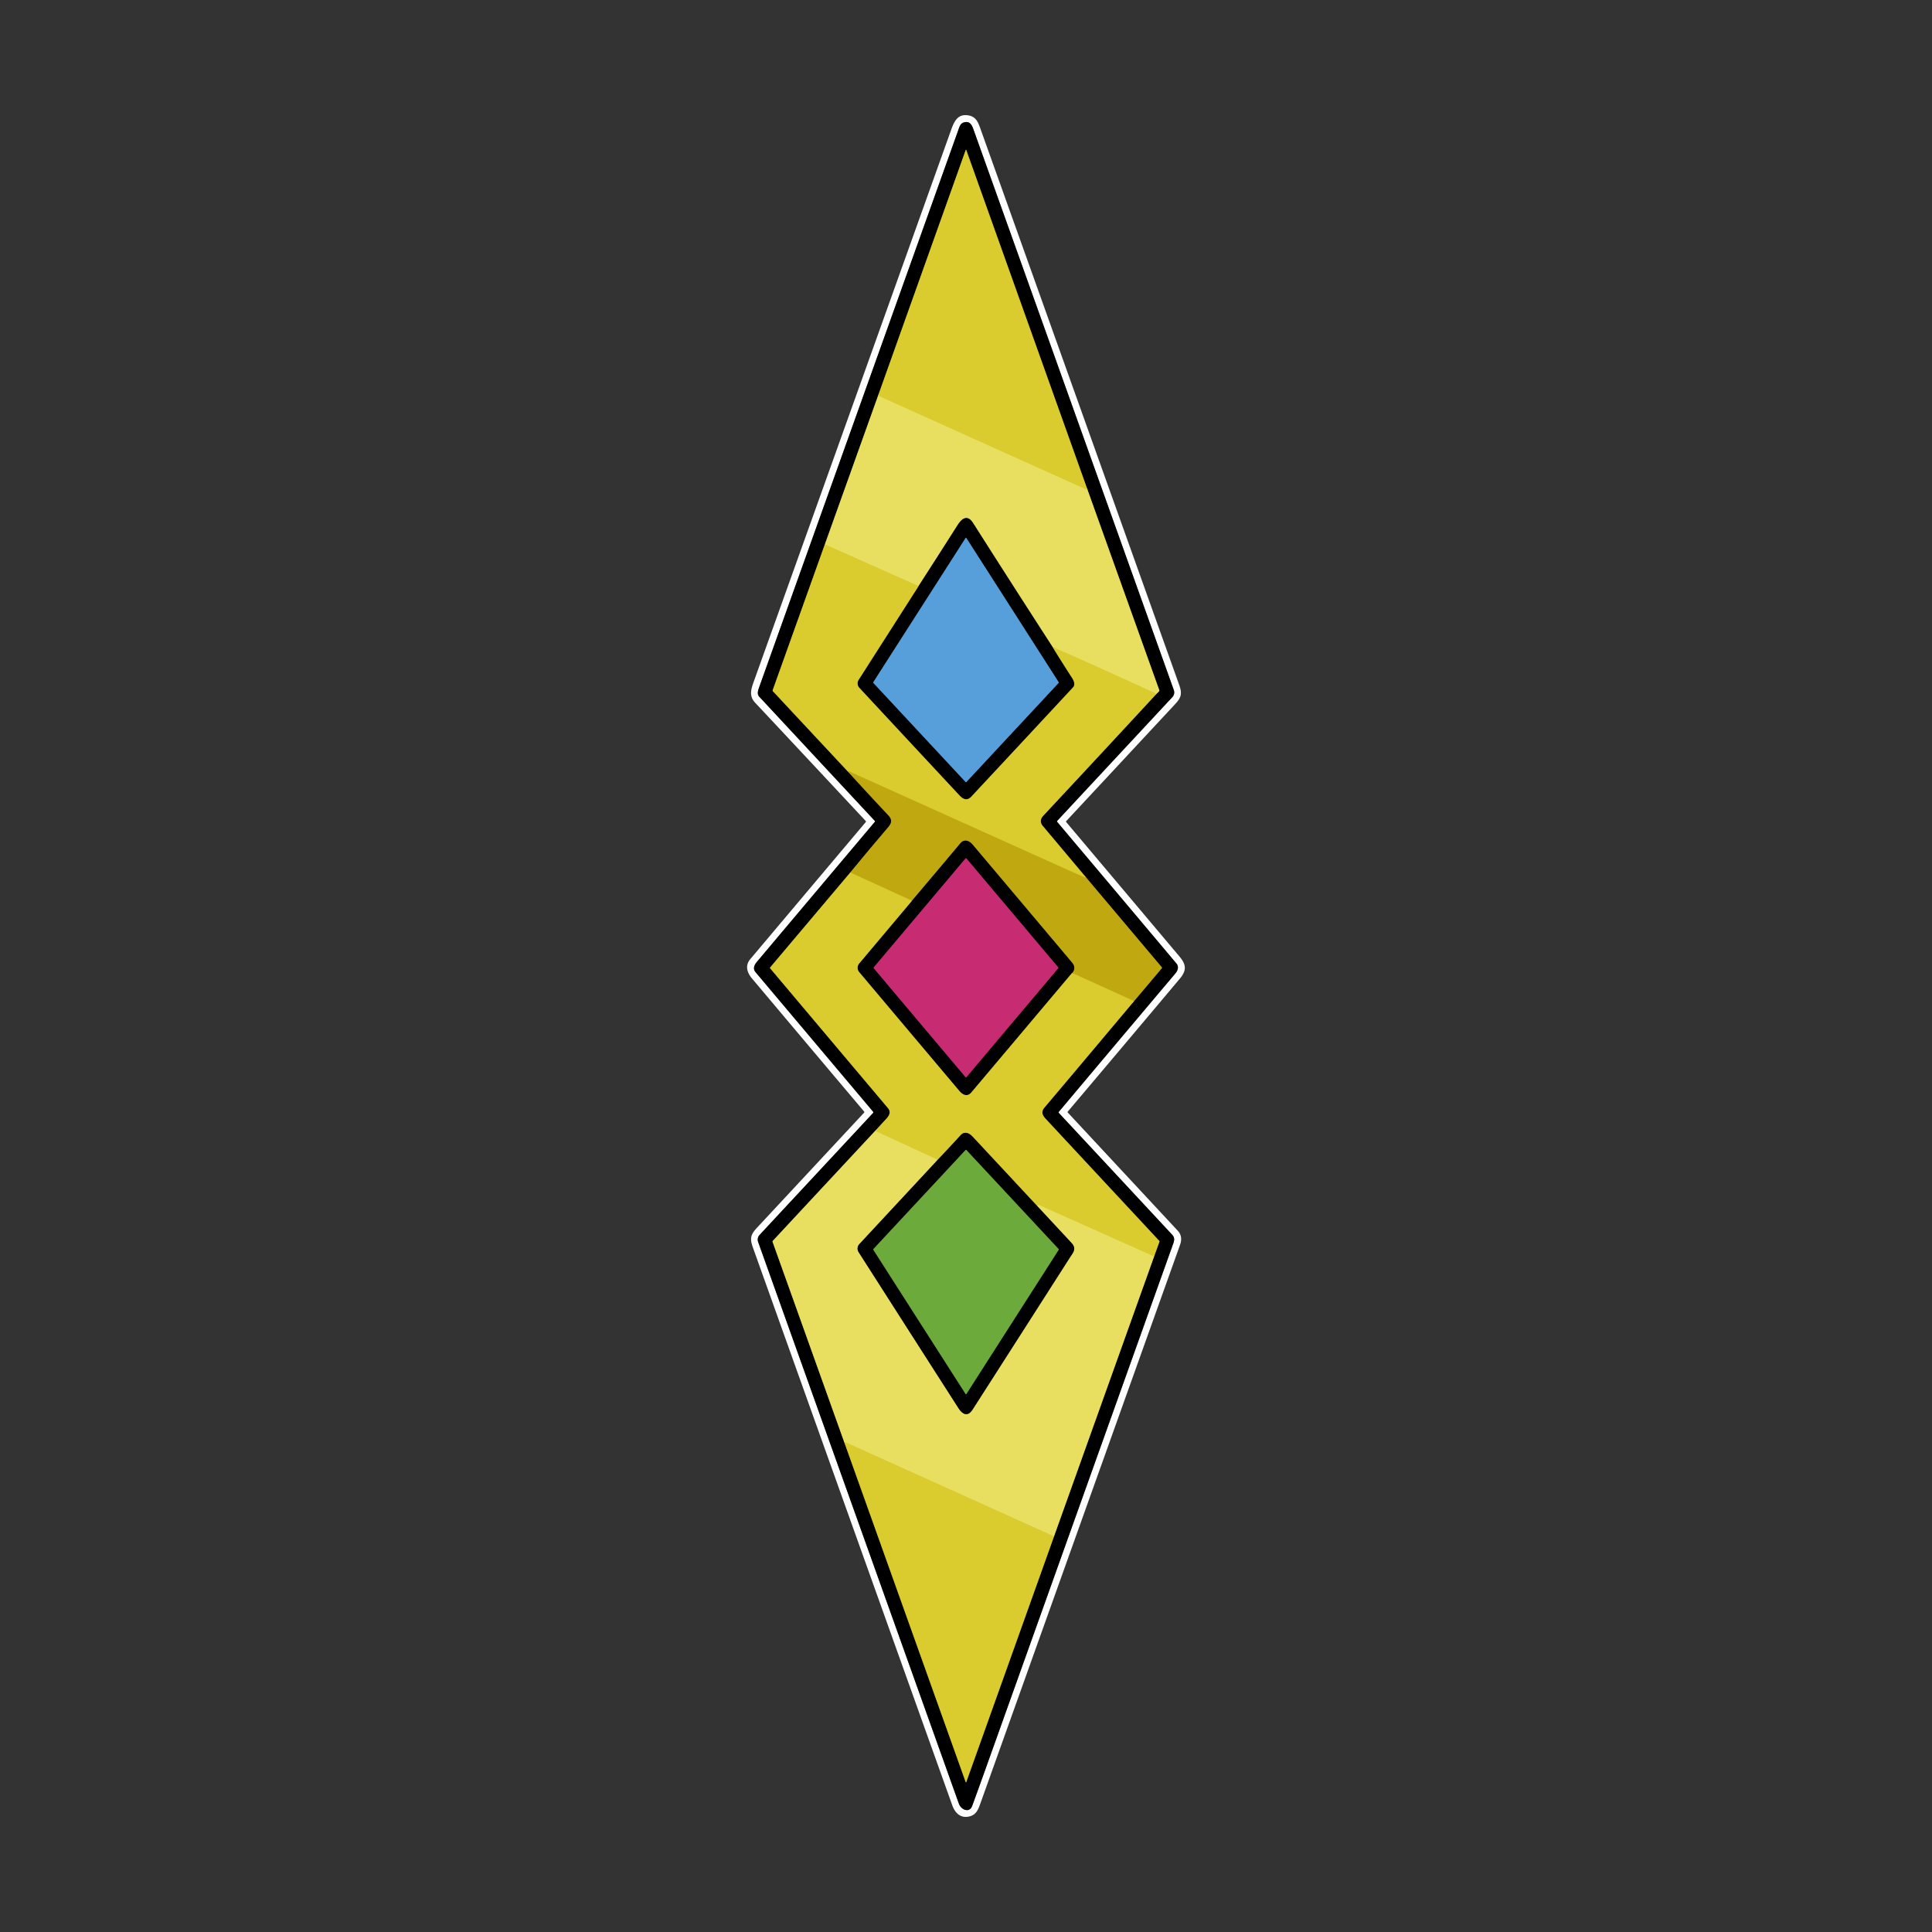 <?xml version="1.0" encoding="UTF-8" standalone="no"?>
<!DOCTYPE svg PUBLIC "-//W3C//DTD SVG 1.1//EN" "http://www.w3.org/Graphics/SVG/1.1/DTD/svg11.dtd">
<svg xmlns="http://www.w3.org/2000/svg" version="1.1" viewBox="0.00 0.00 1448.00 1448.00">
<rect x="0.00" y="0.00" width="1448.00" height="1448.00" fill="#333333" stroke="none"/>
<g stroke-width="2.00" fill="none" stroke-linecap="butt">
<path stroke="#808080" vector-effect="non-scaling-stroke" d="
  M 793.55 833.32
  Q 837.20 781.36 880.98 729.51
  C 882.90 727.23 883.62 724.39 881.67 722.07
  Q 837.00 668.97 792.51 616.20
  A 0.90 0.90 0.0 0 1 792.54 615.01
  L 878.69 522.44
  A 5.12 5.10 -33.4 0 0 879.77 517.23
  Q 804.72 307.19 729.44 96.59
  C 728.27 93.31 726.64 90.78 722.89 91.62
  C 719.76 92.33 719.20 94.75 718.23 97.49
  Q 643.62 306.23 569.02 514.97
  C 568.13 517.46 567.20 520.18 569.07 522.18
  Q 612.37 568.75 655.61 615.19
  A 0.63 0.61 44.0 0 1 655.64 616.01
  Q 611.55 668.31 567.44 720.70
  C 565.31 723.22 564.05 725.98 566.32 728.68
  Q 610.39 781.01 654.39 833.21
  A 0.71 0.70 -44.0 0 1 654.37 834.14
  L 569.31 925.54
  A 5.22 5.21 56.7 0 0 568.22 930.85
  Q 643.31 1141.00 718.66 1351.82
  C 720.35 1356.54 726.62 1358.97 728.61 1353.55
  Q 733.18 1341.09 737.64 1328.59
  Q 808.51 1130.19 879.40 931.80
  C 880.35 929.13 880.31 927.34 878.43 925.32
  Q 836.02 879.70 793.57 834.12
  Q 793.21 833.73 793.55 833.32"
/>
<path stroke="#747030" vector-effect="non-scaling-stroke" d="
  M 658.04 296.75
  L 618.21 408.00"
/>
<path stroke="#6d6617" vector-effect="non-scaling-stroke" d="
  M 618.21 408.00
  L 579.14 517.23
  Q 578.96 517.72 579.32 518.10
  L 635.50 578.29"
/>
<path stroke="#605508" vector-effect="non-scaling-stroke" d="
  M 635.50 578.29
  Q 650.62 594.91 666.01 611.29
  C 668.64 614.09 668.46 616.76 665.94 619.71
  Q 651.43 636.70 637.25 653.96"
/>
<path stroke="#6d6617" vector-effect="non-scaling-stroke" d="
  M 637.25 653.96
  L 577.29 725.01
  Q 576.96 725.41 577.29 725.81
  Q 621.39 778.16 665.51 830.49
  C 667.83 833.24 666.68 835.91 664.40 838.38
  Q 660.26 842.87 655.88 847.63"
/>
<path stroke="#747030" vector-effect="non-scaling-stroke" d="
  M 655.88 847.63
  L 579.27 929.93
  Q 578.89 930.34 579.08 930.85
  L 632.79 1081.00"
/>
<path stroke="#6d6617" vector-effect="non-scaling-stroke" d="
  M 632.79 1081.00
  L 723.75 1335.58
  A 0.24 0.24 0.0 0 0 724.21 1335.58
  L 789.96 1151.50"
/>
<path stroke="#747030" vector-effect="non-scaling-stroke" d="
  M 789.96 1151.50
  L 864.96 941.75"
/>
<path stroke="#6d6617" vector-effect="non-scaling-stroke" d="
  M 864.96 941.75
  L 868.99 930.59
  A 0.51 0.50 34.2 0 0 868.89 930.07
  Q 826.09 884.12 783.55 838.36
  C 780.98 835.59 780.30 833.04 782.82 830.07
  Q 803.09 806.14 849.95 750.32"
/>
<path stroke="#605508" vector-effect="non-scaling-stroke" d="
  M 849.95 750.32
  L 870.70 725.73
  Q 871.04 725.33 870.70 724.93
  L 814.09 657.77"
/>
<path stroke="#6d6617" vector-effect="non-scaling-stroke" d="
  M 814.09 657.77
  Q 797.76 638.34 781.50 618.99
  C 779.47 616.58 779.60 613.84 781.83 611.45
  Q 824.40 565.86 866.75 520.04"
/>
<path stroke="#747030" vector-effect="non-scaling-stroke" d="
  M 866.75 520.04
  L 868.66 518.18
  Q 869.04 517.81 868.86 517.30
  L 814.96 366.75"
/>
<path stroke="#6d6617" vector-effect="non-scaling-stroke" d="
  M 814.96 366.75
  L 724.16 112.38
  A 0.19 0.18 -46.1 0 0 723.81 112.39
  L 658.04 296.75"
/>
<path stroke="#e1d547" vector-effect="non-scaling-stroke" d="
  M 814.96 366.75
  Q 814.06 366.88 813.25 366.51
  Q 736.57 331.95 659.88 297.41
  C 659.25 297.13 658.90 296.64 658.04 296.75"
/>
<path stroke="#e1d547" vector-effect="non-scaling-stroke" d="
  M 866.75 520.04
  Q 828.81 502.47 790.55 485.63
  C 790.10 485.43 789.71 485.48 789.25 485.54"
/>
<path stroke="#747030" vector-effect="non-scaling-stroke" d="
  M 789.25 485.54
  Q 759.10 438.92 729.32 392.06
  C 725.18 385.53 721.04 388.33 717.72 393.56
  Q 703.17 416.46 688.46 439.25"
/>
<path stroke="#e1d547" vector-effect="non-scaling-stroke" d="
  M 688.46 439.25
  L 618.21 408.00"
/>
<path stroke="#6d6617" vector-effect="non-scaling-stroke" d="
  M 789.25 485.54
  Q 796.23 496.82 803.44 507.97
  C 804.91 510.24 806.10 513.16 804.21 515.20
  Q 766.16 556.16 728.03 597.03
  C 724.94 600.35 721.95 599.21 719.13 596.19
  Q 681.43 555.74 644.04 515.51
  A 4.89 4.88 -50.2 0 1 643.50 509.57
  L 688.46 439.25"
/>
<path stroke="#cdba1f" vector-effect="non-scaling-stroke" d="
  M 814.09 657.77
  Q 811.95 657.29 805.58 654.41
  Q 722.12 616.78 638.65 579.19
  C 637.56 578.70 636.88 577.85 635.50 578.29"
/>
<path stroke="#cdba1f" vector-effect="non-scaling-stroke" d="
  M 849.95 750.32
  L 803.50 729.21"
/>
<path stroke="#605508" vector-effect="non-scaling-stroke" d="
  M 803.50 729.21
  C 805.81 726.68 805.63 724.04 803.40 721.39
  Q 766.17 677.12 728.86 632.94
  C 726.28 629.88 722.58 628.73 719.80 632.05
  Q 701.51 653.86 683.49 675.11"
/>
<path stroke="#cdba1f" vector-effect="non-scaling-stroke" d="
  M 683.49 675.11
  L 637.25 653.96"
/>
<path stroke="#e1d547" vector-effect="non-scaling-stroke" d="
  M 864.96 941.75
  L 778.53 903.10
  Q 778.17 902.94 777.86 903.20
  L 777.21 903.75"
/>
<path stroke="#6d6617" vector-effect="non-scaling-stroke" d="
  M 777.21 903.75
  Q 753.03 877.77 728.84 851.81
  C 726.28 849.07 722.79 847.76 720.03 850.78
  Q 711.21 860.42 702.80 869.28"
/>
<path stroke="#e1d547" vector-effect="non-scaling-stroke" d="
  M 702.80 869.28
  L 655.88 847.63"
/>
<path stroke="#6d6617" vector-effect="non-scaling-stroke" d="
  M 803.50 729.21
  Q 765.78 774.00 728.02 818.77
  C 725.10 822.23 721.65 820.77 719.06 817.71
  Q 681.59 773.28 643.92 728.56
  A 4.99 4.99 0.0 0 1 643.92 722.14
  L 683.49 675.11"
/>
<path stroke="#747030" vector-effect="non-scaling-stroke" d="
  M 702.80 869.28
  L 644.06 932.46
  A 4.90 4.90 0.0 0 0 643.52 938.44
  Q 680.58 996.42 718.26 1055.24
  C 721.18 1059.80 725.14 1062.35 728.94 1056.43
  Q 765.20 999.84 801.40 943.21
  C 804.60 938.22 807.17 935.95 802.78 931.24
  Q 789.99 917.48 777.21 903.75"
/>
<path stroke="#e1d547" vector-effect="non-scaling-stroke" d="
  M 789.96 1151.50
  Q 712.00 1116.31 634.04 1081.13
  C 633.60 1080.93 633.25 1081.00 632.79 1081.00"
/>
<path stroke="#2c506e" vector-effect="non-scaling-stroke" d="
  M 724.24 403.22
  A 0.31 0.31 0.0 0 0 723.72 403.22
  L 654.48 511.38
  A 0.31 0.31 0.0 0 0 654.51 511.76
  L 723.76 586.14
  A 0.31 0.31 0.0 0 0 724.22 586.14
  L 793.46 511.76
  A 0.31 0.31 0.0 0 0 793.49 511.38
  L 724.24 403.22"
/>
<path stroke="#641639" vector-effect="non-scaling-stroke" d="
  M 724.26 643.36
  A 0.37 0.37 0.0 0 0 723.70 643.36
  L 654.81 725.10
  A 0.37 0.37 0.0 0 0 654.81 725.58
  L 723.71 807.34
  A 0.37 0.37 0.0 0 0 724.27 807.34
  L 793.17 725.58
  A 0.37 0.37 0.0 0 0 793.17 725.10
  L 724.26 643.36"
/>
<path stroke="#36561e" vector-effect="non-scaling-stroke" d="
  M 724.21 861.89
  A 0.33 0.33 0.0 0 0 723.73 861.89
  L 654.55 936.22
  A 0.33 0.33 0.0 0 0 654.52 936.63
  L 723.71 1044.76
  A 0.33 0.33 0.0 0 0 724.27 1044.76
  L 793.49 936.62
  A 0.33 0.33 0.0 0 0 793.46 936.21
  L 724.21 861.89"
/>
</g>
<path fill="#ffffff" d="
  M 800.23 833.18
  Q 799.97 833.49 800.25 833.79
  Q 841.69 878.33 882.78 922.48
  Q 886.68 926.68 884.39 933.09
  Q 809.96 1141.32 735.53 1349.55
  C 733.43 1355.41 732.27 1359.75 727.00 1361.26
  C 720.28 1363.17 715.89 1359.13 713.69 1352.98
  Q 638.94 1143.91 564.23 934.82
  C 561.65 927.58 562.94 924.91 567.68 919.82
  Q 607.60 876.93 647.62 833.92
  A 0.64 0.63 46.5 0 0 647.64 833.08
  Q 605.54 783.21 563.52 733.24
  C 559.71 728.72 558.40 723.51 562.33 718.84
  Q 605.67 667.39 648.95 616.03
  A 0.45 0.45 0.0 0 0 648.94 615.44
  Q 607.56 571.05 566.01 526.72
  C 561.20 521.59 562.85 516.65 565.16 510.22
  Q 639.03 303.91 712.78 97.56
  C 715.27 90.61 717.97 85.06 726.02 86.53
  C 732.13 87.64 733.42 92.56 735.70 98.95
  Q 809.74 306.07 883.74 513.19
  C 886.34 520.46 885.06 523.09 880.31 528.19
  Q 839.67 571.87 799.06 615.46
  A 0.47 0.46 46.0 0 0 799.05 616.07
  Q 841.48 666.40 883.94 716.82
  C 889.27 723.16 889.35 727.44 884.20 733.56
  Q 842.23 783.54 800.23 833.18
  Z
  M 793.55 833.32
  Q 837.20 781.36 880.98 729.51
  C 882.90 727.23 883.62 724.39 881.67 722.07
  Q 837.00 668.97 792.51 616.20
  A 0.90 0.90 0.0 0 1 792.54 615.01
  L 878.69 522.44
  A 5.12 5.10 -33.4 0 0 879.77 517.23
  Q 804.72 307.19 729.44 96.59
  C 728.27 93.31 726.64 90.78 722.89 91.62
  C 719.76 92.33 719.20 94.75 718.23 97.49
  Q 643.62 306.23 569.02 514.97
  C 568.13 517.46 567.20 520.18 569.07 522.18
  Q 612.37 568.75 655.61 615.19
  A 0.63 0.61 44.0 0 1 655.64 616.01
  Q 611.55 668.31 567.44 720.70
  C 565.31 723.22 564.05 725.98 566.32 728.68
  Q 610.39 781.01 654.39 833.21
  A 0.71 0.70 -44.0 0 1 654.37 834.14
  L 569.31 925.54
  A 5.22 5.21 56.7 0 0 568.22 930.85
  Q 643.31 1141.00 718.66 1351.82
  C 720.35 1356.54 726.62 1358.97 728.61 1353.55
  Q 733.18 1341.09 737.64 1328.59
  Q 808.51 1130.19 879.40 931.80
  C 880.35 929.13 880.31 927.34 878.43 925.32
  Q 836.02 879.70 793.57 834.12
  Q 793.21 833.73 793.55 833.32
  Z"
/>
<path fill="#000000" d="
  M 793.57 834.12
  Q 836.02 879.70 878.43 925.32
  C 880.31 927.34 880.35 929.13 879.40 931.80
  Q 808.51 1130.19 737.64 1328.59
  Q 733.18 1341.09 728.61 1353.55
  C 726.62 1358.97 720.35 1356.54 718.66 1351.82
  Q 643.31 1141.00 568.22 930.85
  A 5.22 5.21 56.7 0 1 569.31 925.54
  L 654.37 834.14
  A 0.71 0.70 -44.0 0 0 654.39 833.21
  Q 610.39 781.01 566.32 728.68
  C 564.05 725.98 565.31 723.22 567.44 720.70
  Q 611.55 668.31 655.64 616.01
  A 0.63 0.61 44.0 0 0 655.61 615.19
  Q 612.37 568.75 569.07 522.18
  C 567.20 520.18 568.13 517.46 569.02 514.97
  Q 643.62 306.23 718.23 97.49
  C 719.20 94.75 719.76 92.33 722.89 91.62
  C 726.64 90.78 728.27 93.31 729.44 96.59
  Q 804.72 307.19 879.77 517.23
  A 5.12 5.10 -33.4 0 1 878.69 522.44
  L 792.54 615.01
  A 0.90 0.90 0.0 0 0 792.51 616.20
  Q 837.00 668.97 881.67 722.07
  C 883.62 724.39 882.90 727.23 880.98 729.51
  Q 837.20 781.36 793.55 833.32
  Q 793.21 833.73 793.57 834.12
  Z
  M 658.04 296.75
  L 618.21 408.00
  L 579.14 517.23
  Q 578.96 517.72 579.32 518.10
  L 635.50 578.29
  Q 650.62 594.91 666.01 611.29
  C 668.64 614.09 668.46 616.76 665.94 619.71
  Q 651.43 636.70 637.25 653.96
  L 577.29 725.01
  Q 576.96 725.41 577.29 725.81
  Q 621.39 778.16 665.51 830.49
  C 667.83 833.24 666.68 835.91 664.40 838.38
  Q 660.26 842.87 655.88 847.63
  L 579.27 929.93
  Q 578.89 930.34 579.08 930.85
  L 632.79 1081.00
  L 723.75 1335.58
  A 0.24 0.24 0.0 0 0 724.21 1335.58
  L 789.96 1151.50
  L 864.96 941.75
  L 868.99 930.59
  A 0.51 0.50 34.2 0 0 868.89 930.07
  Q 826.09 884.12 783.55 838.36
  C 780.98 835.59 780.30 833.04 782.82 830.07
  Q 803.09 806.14 849.95 750.32
  L 870.70 725.73
  Q 871.04 725.33 870.70 724.93
  L 814.09 657.77
  Q 797.76 638.34 781.50 618.99
  C 779.47 616.58 779.60 613.84 781.83 611.45
  Q 824.40 565.86 866.75 520.04
  L 868.66 518.18
  Q 869.04 517.81 868.86 517.30
  L 814.96 366.75
  L 724.16 112.38
  A 0.19 0.18 -46.1 0 0 723.81 112.39
  L 658.04 296.75
  Z"
/>
<path fill="#dacb2e" d="
  M 814.96 366.75
  Q 814.06 366.88 813.25 366.51
  Q 736.57 331.95 659.88 297.41
  C 659.25 297.13 658.90 296.64 658.04 296.75
  L 723.81 112.39
  A 0.19 0.18 -46.1 0 1 724.16 112.38
  L 814.96 366.75
  Z"
/>
<path fill="#e8df60" d="
  M 658.04 296.75
  C 658.90 296.64 659.25 297.13 659.88 297.41
  Q 736.57 331.95 813.25 366.51
  Q 814.06 366.88 814.96 366.75
  L 868.86 517.30
  Q 869.04 517.81 868.66 518.18
  L 866.75 520.04
  Q 828.81 502.47 790.55 485.63
  C 790.10 485.43 789.71 485.48 789.25 485.54
  Q 759.10 438.92 729.32 392.06
  C 725.18 385.53 721.04 388.33 717.72 393.56
  Q 703.17 416.46 688.46 439.25
  L 618.21 408.00
  L 658.04 296.75
  Z"
/>
<path fill="#000000" d="
  M 789.25 485.54
  Q 796.23 496.82 803.44 507.97
  C 804.91 510.24 806.10 513.16 804.21 515.20
  Q 766.16 556.16 728.03 597.03
  C 724.94 600.35 721.95 599.21 719.13 596.19
  Q 681.43 555.74 644.04 515.51
  A 4.89 4.88 -50.2 0 1 643.50 509.57
  L 688.46 439.25
  Q 703.17 416.46 717.72 393.56
  C 721.04 388.33 725.18 385.53 729.32 392.06
  Q 759.10 438.92 789.25 485.54
  Z
  M 724.24 403.22
  A 0.31 0.31 0.0 0 0 723.72 403.22
  L 654.48 511.38
  A 0.31 0.31 0.0 0 0 654.51 511.76
  L 723.76 586.14
  A 0.31 0.31 0.0 0 0 724.22 586.14
  L 793.46 511.76
  A 0.31 0.31 0.0 0 0 793.49 511.38
  L 724.24 403.22
  Z"
/>
<path fill="#579fdb" d="
  M 724.24 403.22
  L 793.49 511.38
  A 0.31 0.31 0.0 0 1 793.46 511.76
  L 724.22 586.14
  A 0.31 0.31 0.0 0 1 723.76 586.14
  L 654.51 511.76
  A 0.31 0.31 0.0 0 1 654.48 511.38
  L 723.72 403.22
  A 0.31 0.31 0.0 0 1 724.24 403.22
  Z"
/>
<path fill="#dacb2e" d="
  M 618.21 408.00
  L 688.46 439.25
  L 643.50 509.57
  A 4.89 4.88 -50.2 0 0 644.04 515.51
  Q 681.43 555.74 719.13 596.19
  C 721.95 599.21 724.94 600.35 728.03 597.03
  Q 766.16 556.16 804.21 515.20
  C 806.10 513.16 804.91 510.24 803.44 507.97
  Q 796.23 496.82 789.25 485.54
  C 789.71 485.48 790.10 485.43 790.55 485.63
  Q 828.81 502.47 866.75 520.04
  Q 824.40 565.86 781.83 611.45
  C 779.60 613.84 779.47 616.58 781.50 618.99
  Q 797.76 638.34 814.09 657.77
  Q 811.95 657.29 805.58 654.41
  Q 722.12 616.78 638.65 579.19
  C 637.56 578.70 636.88 577.85 635.50 578.29
  L 579.32 518.10
  Q 578.96 517.72 579.14 517.23
  L 618.21 408.00
  Z"
/>
<path fill="#c0a910" d="
  M 814.09 657.77
  L 870.70 724.93
  Q 871.04 725.33 870.70 725.73
  L 849.95 750.32
  L 803.50 729.21
  C 805.81 726.68 805.63 724.04 803.40 721.39
  Q 766.17 677.12 728.86 632.94
  C 726.28 629.88 722.58 628.73 719.80 632.05
  Q 701.51 653.86 683.49 675.11
  L 637.25 653.96
  Q 651.43 636.70 665.94 619.71
  C 668.46 616.76 668.64 614.09 666.01 611.29
  Q 650.62 594.91 635.50 578.29
  C 636.88 577.85 637.56 578.70 638.65 579.19
  Q 722.12 616.78 805.58 654.41
  Q 811.95 657.29 814.09 657.77
  Z"
/>
<path fill="#000000" d="
  M 803.50 729.21
  Q 765.78 774.00 728.02 818.77
  C 725.10 822.23 721.65 820.77 719.06 817.71
  Q 681.59 773.28 643.92 728.56
  A 4.99 4.99 0.0 0 1 643.92 722.14
  L 683.49 675.11
  Q 701.51 653.86 719.80 632.05
  C 722.58 628.73 726.28 629.88 728.86 632.94
  Q 766.17 677.12 803.40 721.39
  C 805.63 724.04 805.81 726.68 803.50 729.21
  Z
  M 724.26 643.36
  A 0.37 0.37 0.0 0 0 723.70 643.36
  L 654.81 725.10
  A 0.37 0.37 0.0 0 0 654.81 725.58
  L 723.71 807.34
  A 0.37 0.37 0.0 0 0 724.27 807.34
  L 793.17 725.58
  A 0.37 0.37 0.0 0 0 793.17 725.10
  L 724.26 643.36
  Z"
/>
<path fill="#c72c72" d="
  M 724.26 643.36
  L 793.17 725.10
  A 0.37 0.37 0.0 0 1 793.17 725.58
  L 724.27 807.34
  A 0.37 0.37 0.0 0 1 723.71 807.34
  L 654.81 725.58
  A 0.37 0.37 0.0 0 1 654.81 725.10
  L 723.70 643.36
  A 0.37 0.37 0.0 0 1 724.26 643.36
  Z"
/>
<path fill="#dacb2e" d="
  M 637.25 653.96
  L 683.49 675.11
  L 643.92 722.14
  A 4.99 4.99 0.0 0 0 643.92 728.56
  Q 681.59 773.28 719.06 817.71
  C 721.65 820.77 725.10 822.23 728.02 818.77
  Q 765.78 774.00 803.50 729.21
  L 849.95 750.32
  Q 803.09 806.14 782.82 830.07
  C 780.30 833.04 780.98 835.59 783.55 838.36
  Q 826.09 884.12 868.89 930.07
  A 0.51 0.50 34.2 0 1 868.99 930.59
  L 864.96 941.75
  L 778.53 903.10
  Q 778.17 902.94 777.86 903.20
  L 777.21 903.75
  Q 753.03 877.77 728.84 851.81
  C 726.28 849.07 722.79 847.76 720.03 850.78
  Q 711.21 860.42 702.80 869.28
  L 655.88 847.63
  Q 660.26 842.87 664.40 838.38
  C 666.68 835.91 667.83 833.24 665.51 830.49
  Q 621.39 778.16 577.29 725.81
  Q 576.96 725.41 577.29 725.01
  L 637.25 653.96
  Z"
/>
<path fill="#e8df60" d="
  M 655.88 847.63
  L 702.80 869.28
  L 644.06 932.46
  A 4.90 4.90 0.0 0 0 643.52 938.44
  Q 680.58 996.42 718.26 1055.24
  C 721.18 1059.80 725.14 1062.35 728.94 1056.43
  Q 765.20 999.84 801.40 943.21
  C 804.60 938.22 807.17 935.95 802.78 931.24
  Q 789.99 917.48 777.21 903.75
  L 777.86 903.20
  Q 778.17 902.94 778.53 903.10
  L 864.96 941.75
  L 789.96 1151.50
  Q 712.00 1116.31 634.04 1081.13
  C 633.60 1080.93 633.25 1081.00 632.79 1081.00
  L 579.08 930.85
  Q 578.89 930.34 579.27 929.93
  L 655.88 847.63
  Z"
/>
<path fill="#000000" d="
  M 777.21 903.75
  Q 789.99 917.48 802.78 931.24
  C 807.17 935.95 804.60 938.22 801.40 943.21
  Q 765.20 999.84 728.94 1056.43
  C 725.14 1062.35 721.18 1059.80 718.26 1055.24
  Q 680.58 996.42 643.52 938.44
  A 4.90 4.90 0.0 0 1 644.06 932.46
  L 702.80 869.28
  Q 711.21 860.42 720.03 850.78
  C 722.79 847.76 726.28 849.07 728.84 851.81
  Q 753.03 877.77 777.21 903.75
  Z
  M 724.21 861.89
  A 0.33 0.33 0.0 0 0 723.73 861.89
  L 654.55 936.22
  A 0.33 0.33 0.0 0 0 654.52 936.63
  L 723.71 1044.76
  A 0.33 0.33 0.0 0 0 724.27 1044.76
  L 793.49 936.62
  A 0.33 0.33 0.0 0 0 793.46 936.21
  L 724.21 861.89
  Z"
/>
<path fill="#6cab3b" d="
  M 724.21 861.89
  L 793.46 936.21
  A 0.33 0.33 0.0 0 1 793.49 936.62
  L 724.27 1044.76
  A 0.33 0.33 0.0 0 1 723.71 1044.76
  L 654.52 936.63
  A 0.33 0.33 0.0 0 1 654.55 936.22
  L 723.73 861.89
  A 0.33 0.33 0.0 0 1 724.21 861.89
  Z"
/>
<path fill="#dacb2e" d="
  M 632.79 1081.00
  C 633.25 1081.00 633.60 1080.93 634.04 1081.13
  Q 712.00 1116.31 789.96 1151.50
  L 724.21 1335.58
  A 0.24 0.24 0.0 0 1 723.75 1335.58
  L 632.79 1081.00
  Z"
/>
</svg>
